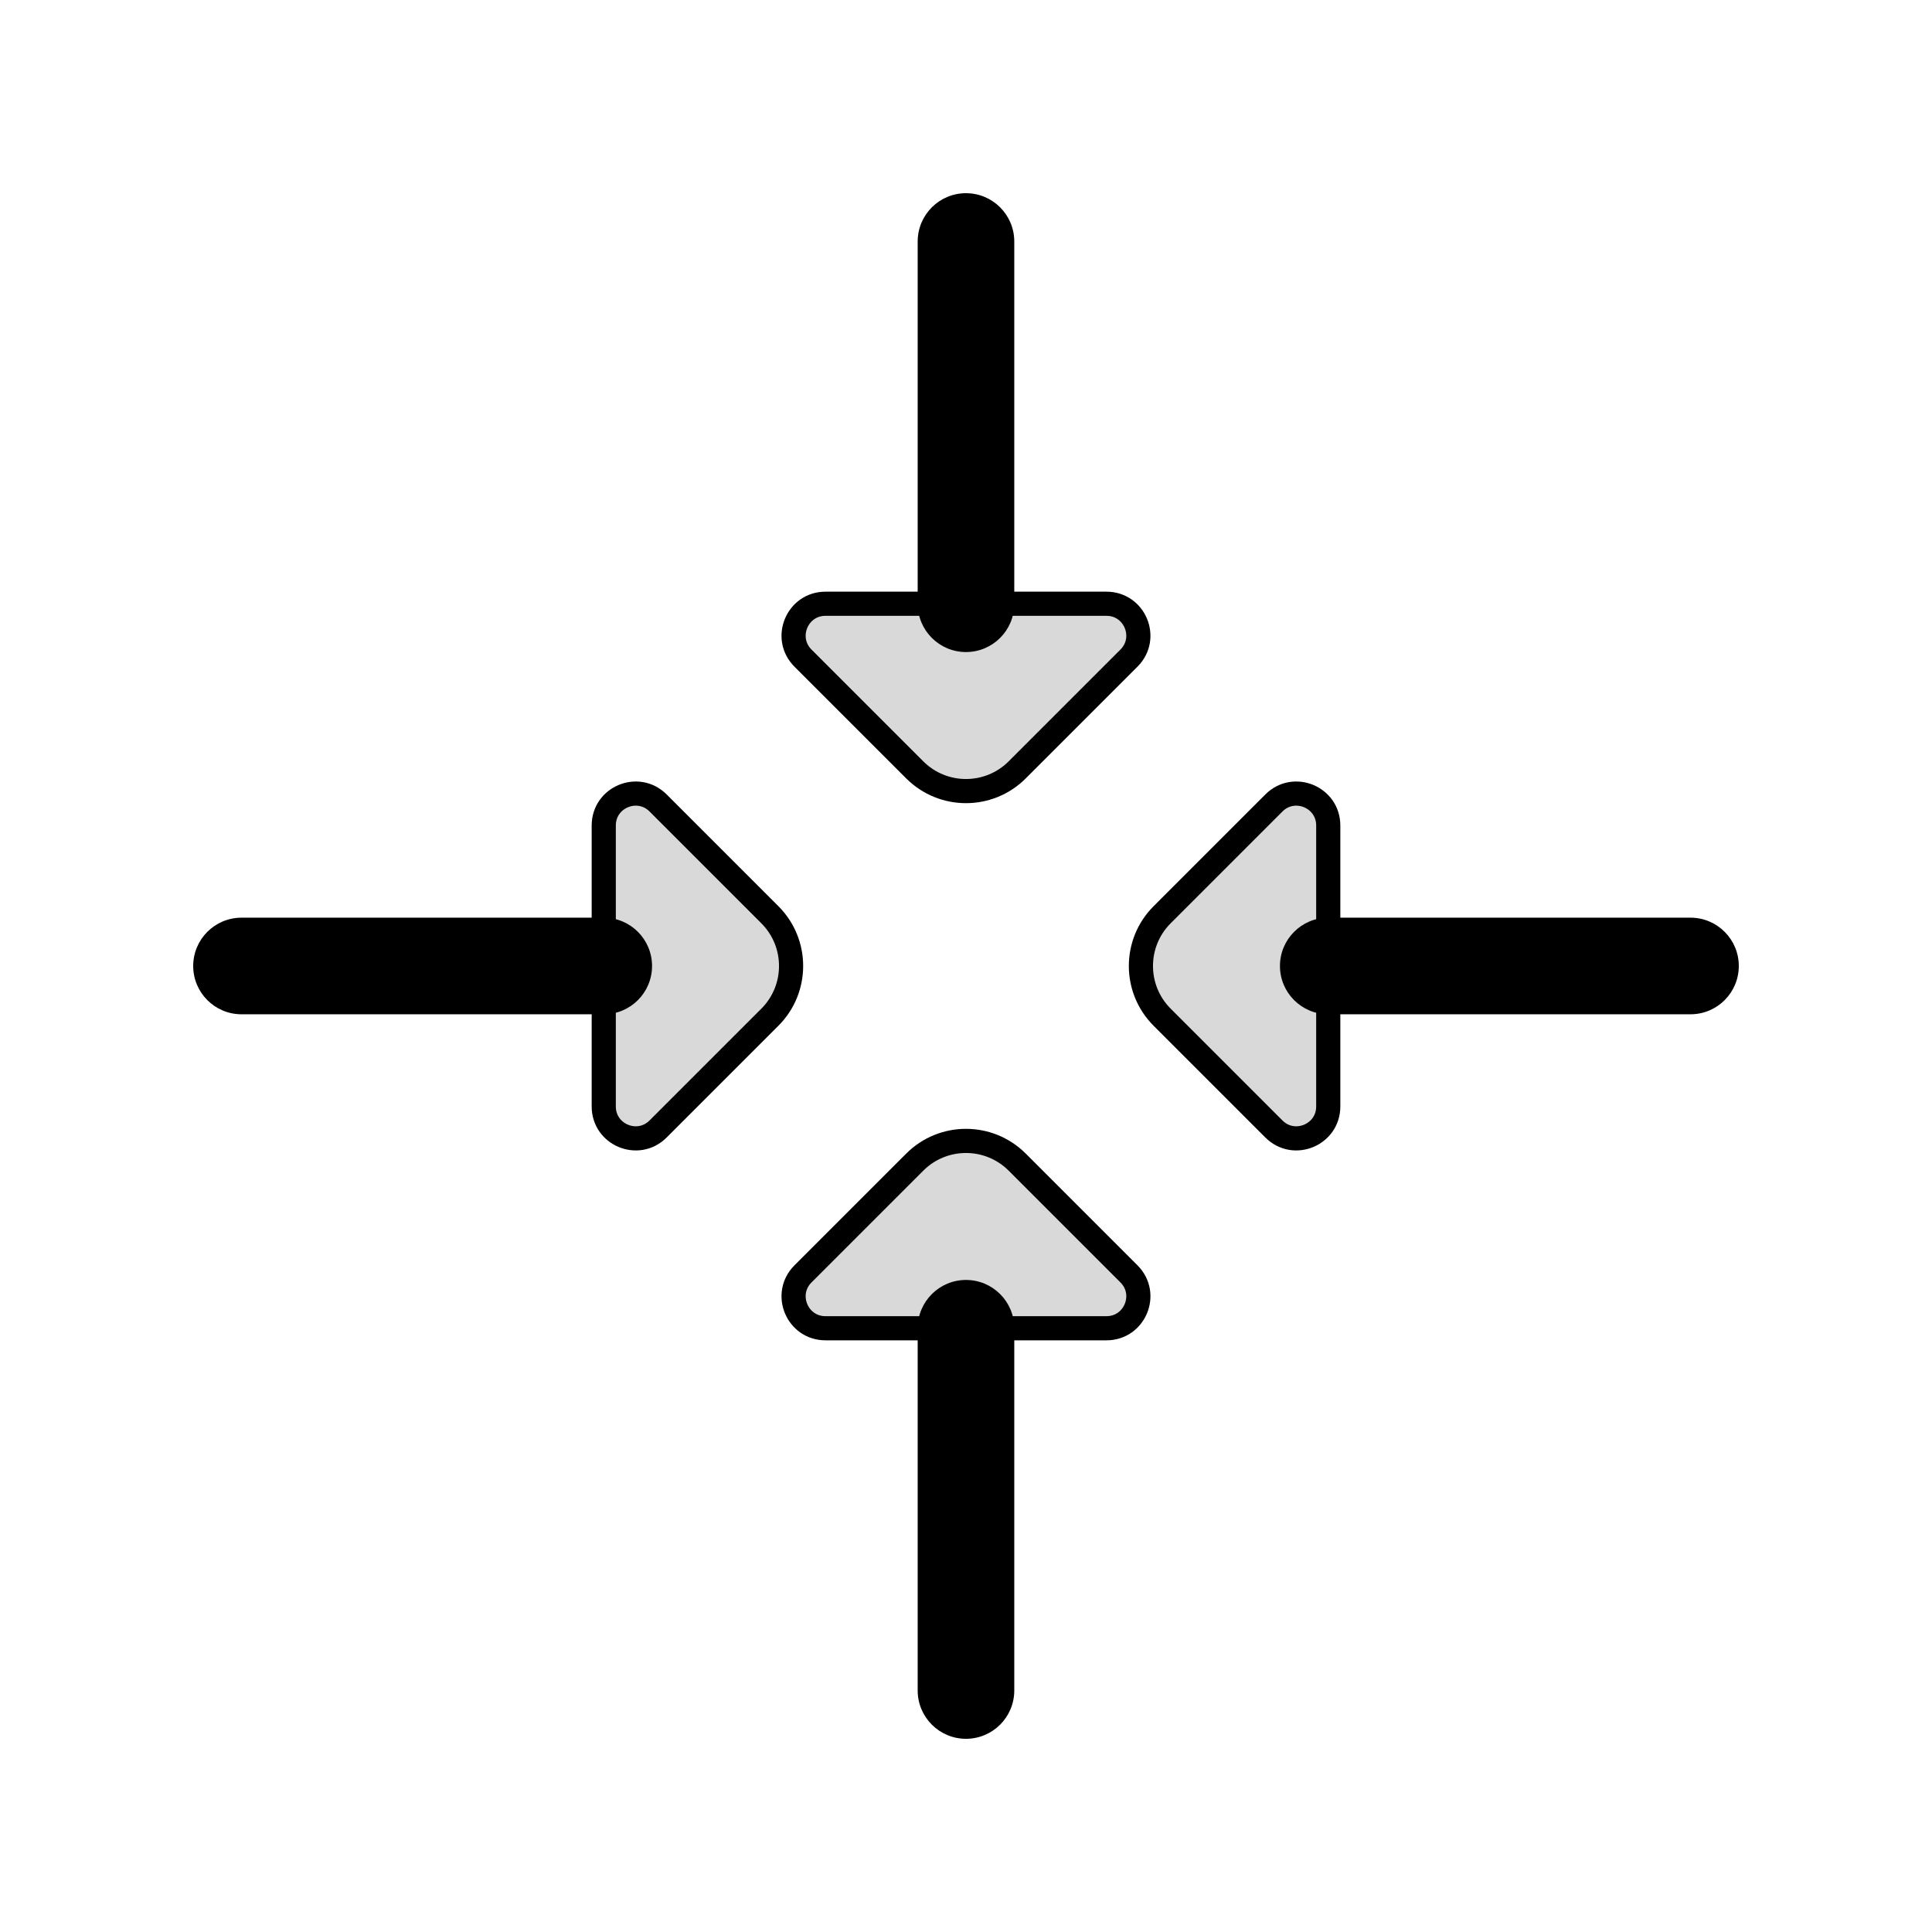 <svg viewBox="0 0 80 80" fill="none">
  <path d="M55 41.999C53.895 41.999 53 41.104 53 39.999C53 38.895 53.895 37.999 55 37.999L55 41.999ZM70 37.999C71.105 37.999 72 38.895 72 39.999C72 41.104 71.105 41.999 70 41.999L70 37.999ZM55 37.999L70 37.999L70 41.999L55 41.999L55 37.999Z" fill="currentColor" />
  <path d="M55 45.817L55 34.181C55 33.007 53.58 32.419 52.75 33.249L48.121 37.878C46.95 39.049 46.95 40.949 48.121 42.12L52.75 46.749C53.58 47.579 55 46.991 55 45.817Z" fill="currentColor" fill-opacity="0.15" stroke="currentColor" stroke-linecap="round" stroke-linejoin="round" />
  <path d="M25 41.999C26.105 41.999 27 41.104 27 39.999C27 38.895 26.105 37.999 25 37.999L25 41.999ZM10 37.999C8.895 37.999 8 38.895 8 39.999C8 41.104 8.895 41.999 10 41.999L10 37.999ZM25 37.999L10 37.999L10 41.999L25 41.999L25 37.999Z" fill="currentColor" />
  <path d="M25 45.817L25 34.181C25 33.007 26.42 32.419 27.25 33.249L31.879 37.878C33.05 39.049 33.05 40.949 31.879 42.12L27.25 46.749C26.42 47.579 25 46.991 25 45.817Z" fill="currentColor" fill-opacity="0.15" stroke="currentColor" stroke-linecap="round" stroke-linejoin="round" />
  <path d="M37.999 55C37.999 53.895 38.895 53 39.999 53C41.104 53 41.999 53.895 41.999 55L37.999 55ZM41.999 70C41.999 71.105 41.104 72 39.999 72C38.895 72 37.999 71.105 37.999 70L41.999 70ZM41.999 55L41.999 70L37.999 70L37.999 55L41.999 55Z" fill="currentColor" />
  <path d="M34.181 55L45.817 55C46.991 55 47.579 53.58 46.749 52.75L42.12 48.121C40.949 46.95 39.049 46.95 37.878 48.121L33.249 52.75C32.419 53.58 33.007 55 34.181 55Z" fill="currentColor" fill-opacity="0.15" stroke="currentColor" stroke-linecap="round" stroke-linejoin="round" />
  <path d="M37.999 25C37.999 26.105 38.895 27 39.999 27C41.104 27 41.999 26.105 41.999 25L37.999 25ZM41.999 10C41.999 8.895 41.104 8 39.999 8C38.895 8 37.999 8.895 37.999 10L41.999 10ZM41.999 25L41.999 10L37.999 10L37.999 25L41.999 25Z" fill="currentColor" />
  <path d="M34.181 25L45.817 25C46.991 25 47.579 26.42 46.749 27.25L42.12 31.879C40.949 33.05 39.049 33.05 37.878 31.879L33.249 27.25C32.419 26.42 33.007 25 34.181 25Z" fill="currentColor" fill-opacity="0.15" stroke="currentColor" stroke-linecap="round" stroke-linejoin="round" />
</svg>
